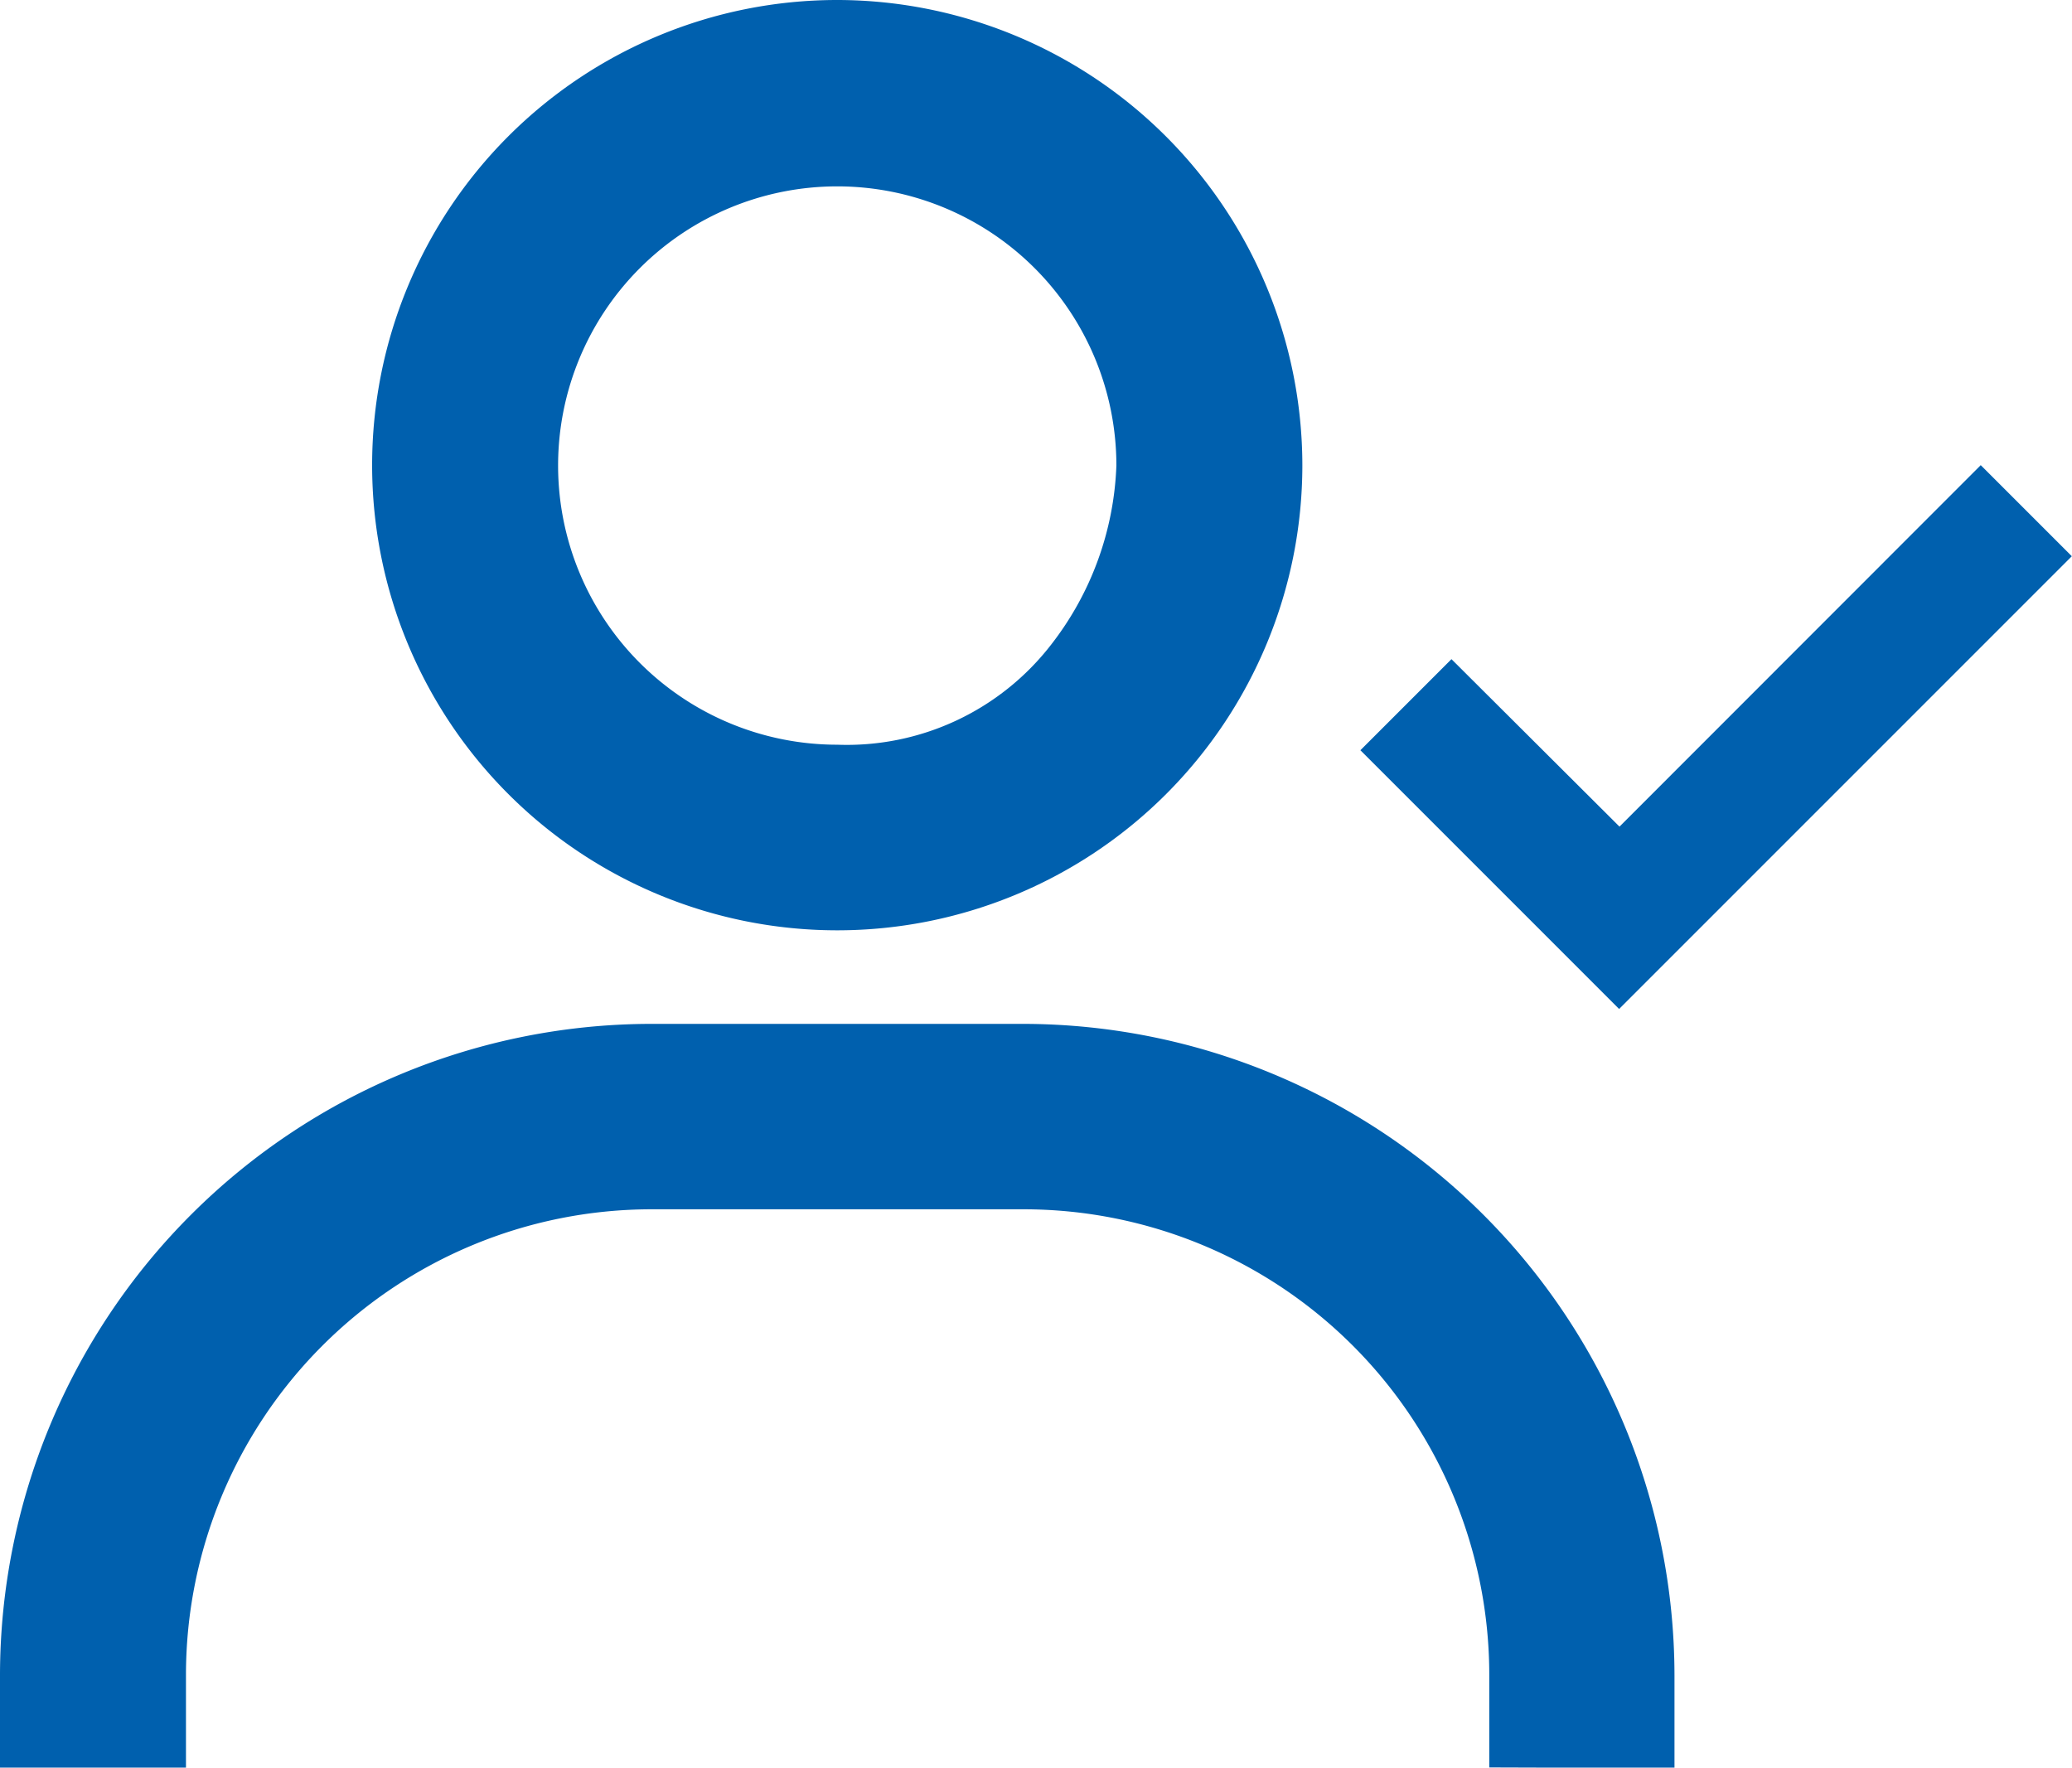 <svg xmlns="http://www.w3.org/2000/svg" width="10.852" height="9.257" viewBox="0 0 10.852 9.257">
  <g id="bx-user" transform="translate(-4.5 -3)">
    <path id="Path_90" data-name="Path 90" d="M16.423,7.462A1.462,1.462,0,1,1,14.962,6,1.462,1.462,0,0,1,16.423,7.462Z" transform="translate(-6.077 -2.026)" fill="none"/>
    <path id="Path_91" data-name="Path 91" d="M8.885,3a2.436,2.436,0,1,0,2.436,2.436A2.439,2.439,0,0,0,8.885,3Zm0,3.9a1.462,1.462,0,1,1,1.462-1.462,1.621,1.621,0,0,1-.341.937A1.353,1.353,0,0,1,8.885,6.9Zm4.385,5.359v-.487a3.415,3.415,0,0,0-3.41-3.41H7.91a3.414,3.414,0,0,0-3.41,3.41v.487h.974v-.487A2.439,2.439,0,0,1,7.91,9.333H9.859A2.439,2.439,0,0,1,12.3,11.769v.487Z" transform="translate(0 0)" fill="#0060ae"/>
    <path id="Path_98" data-name="Path 98" d="M24.98,13.807,24.1,12.93l-.477.477,1.355,1.355,2.371-2.371-.477-.477Z" transform="translate(-11.998 -6.478)" fill="#0060ae"/>
  </g>
</svg>

